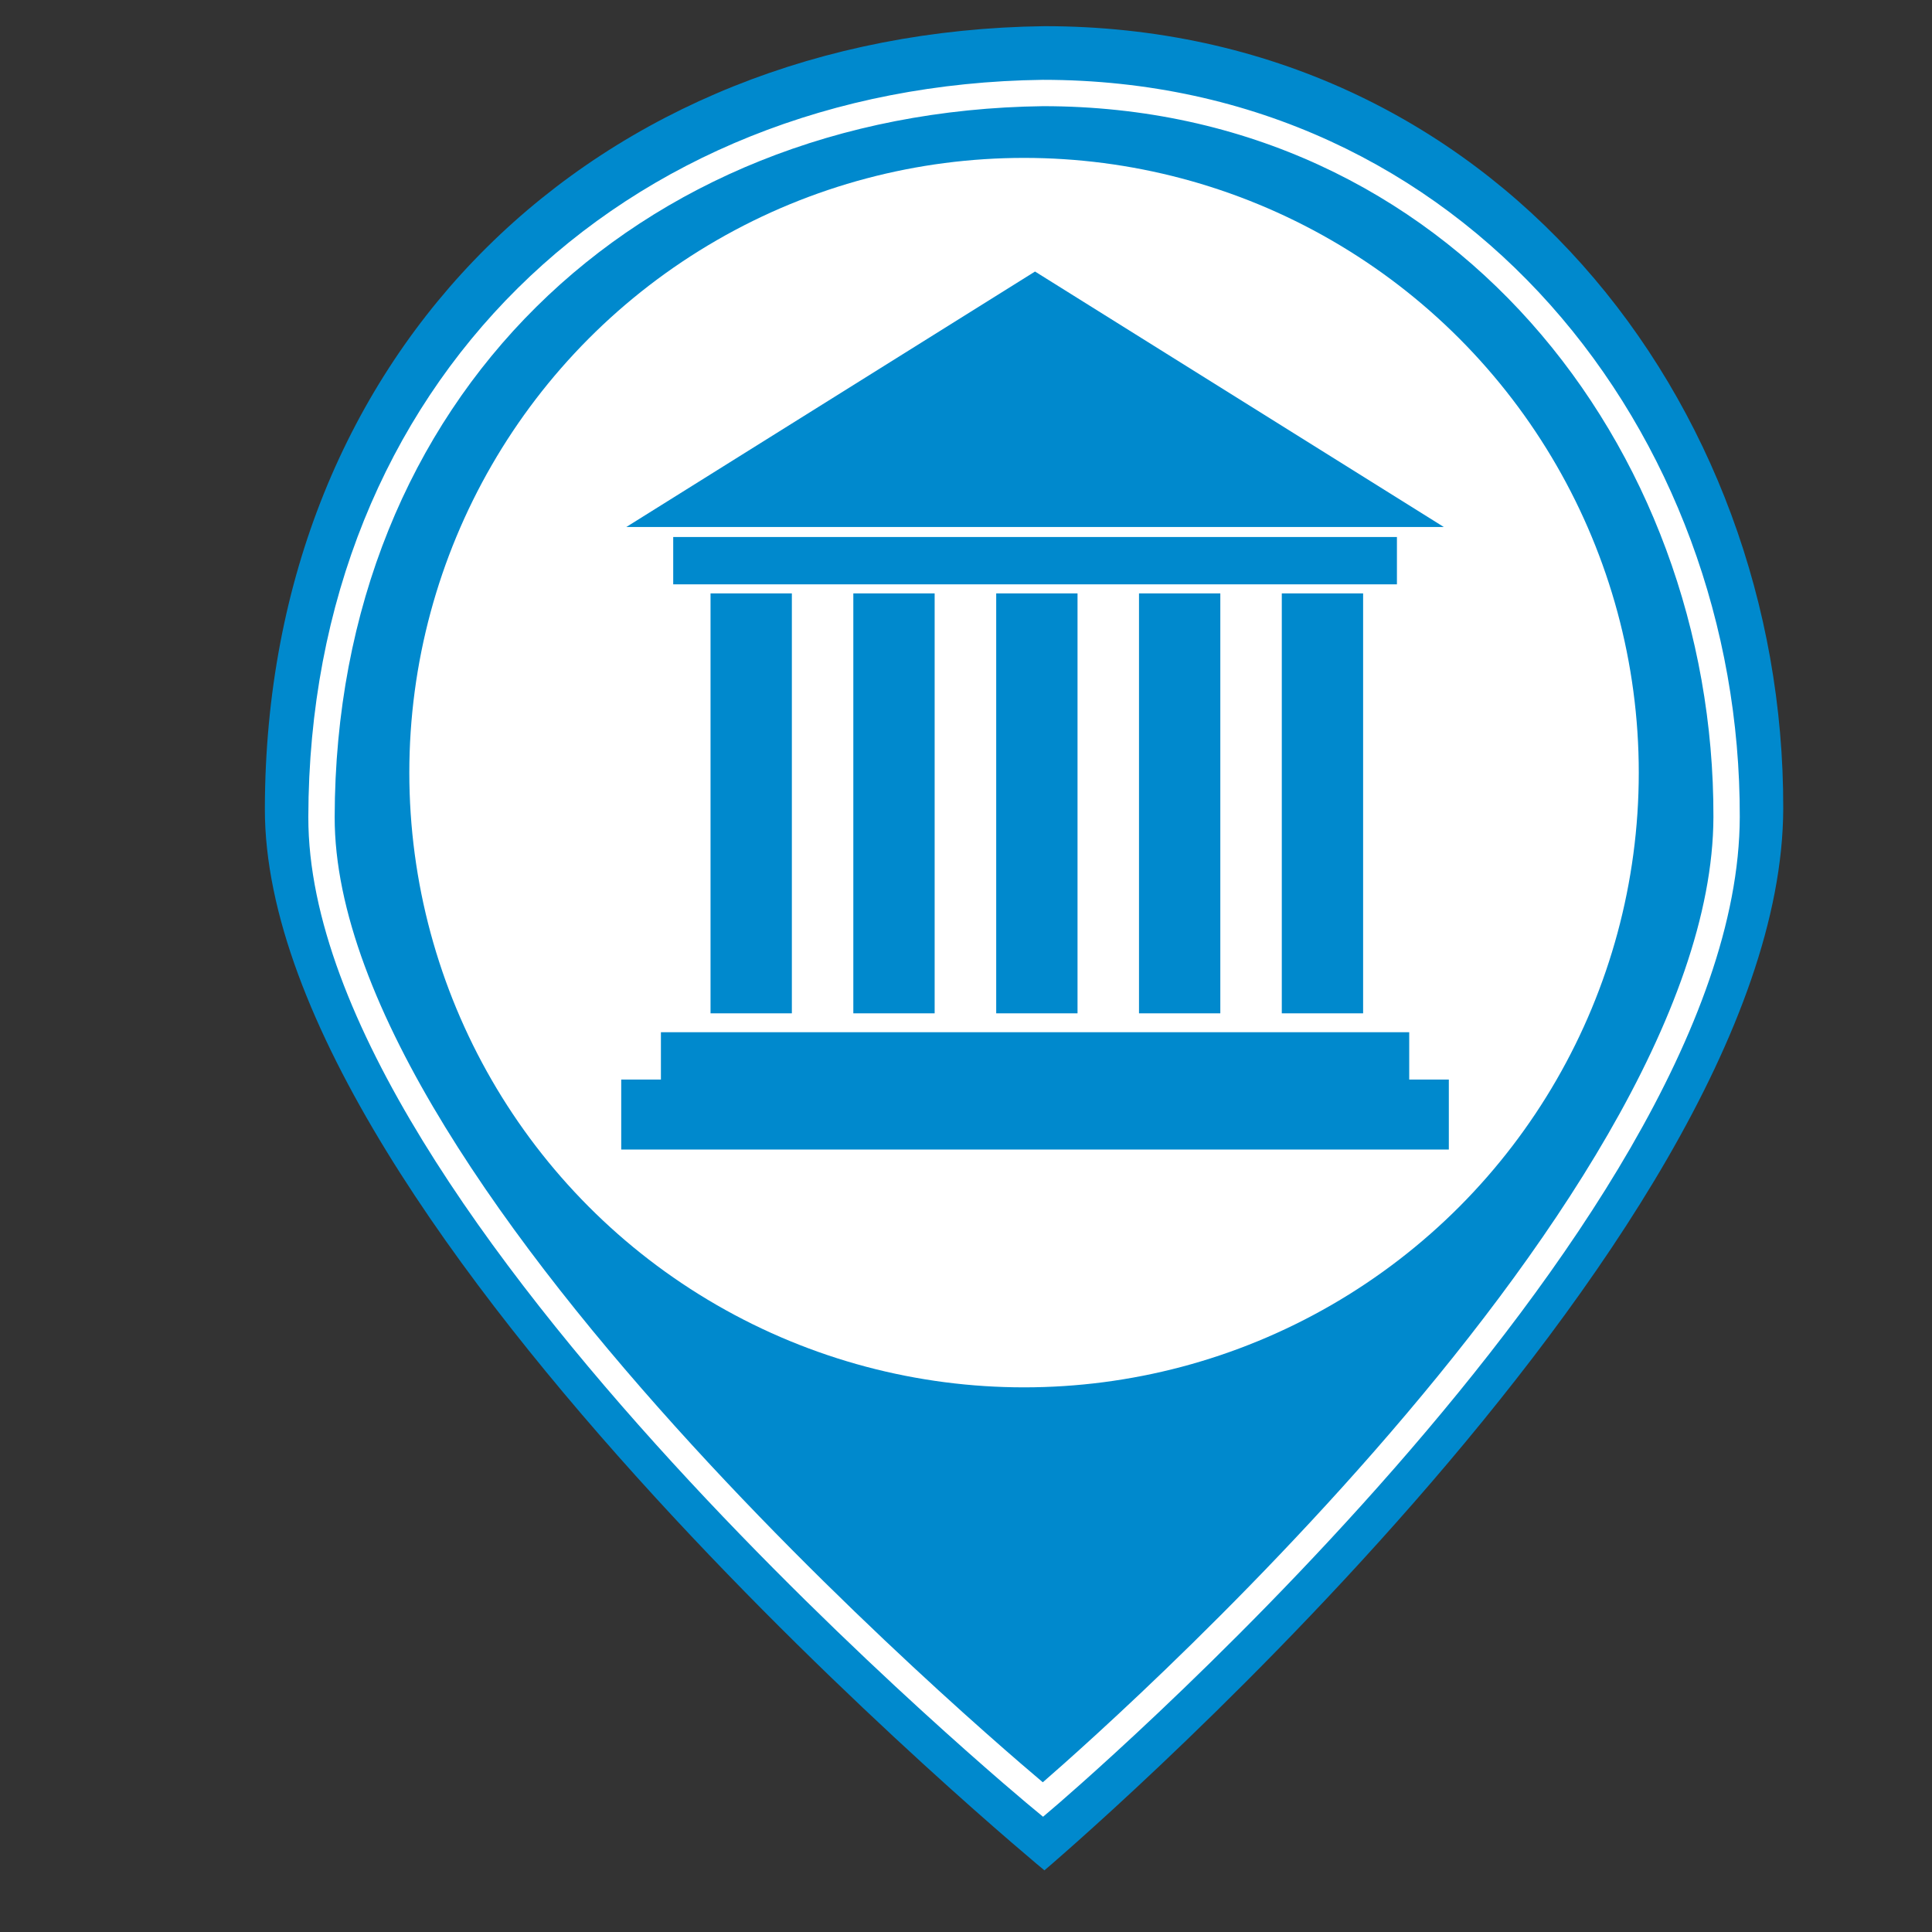 <?xml version="1.0" encoding="UTF-8" standalone="no"?>
<!-- Created with Inkscape (http://www.inkscape.org/) -->

<svg
   xmlns:dc="http://purl.org/dc/elements/1.1/"
   xmlns:cc="http://creativecommons.org/ns#"
   xmlns:rdf="http://www.w3.org/1999/02/22-rdf-syntax-ns#"
   xmlns:svg="http://www.w3.org/2000/svg"
   xmlns="http://www.w3.org/2000/svg"
   xmlns:sodipodi="http://sodipodi.sourceforge.net/DTD/sodipodi-0.dtd"
   xmlns:inkscape="http://www.inkscape.org/namespaces/inkscape"
   height="22"
   id="svg2"
   inkscape:output_extension="org.inkscape.output.svg.inkscape"
   inkscape:version="0.92.2 (5c3e80d, 2017-08-06)"
   sodipodi:docname="goverment_building.svg"
   sodipodi:version="0.32"
   version="1.0"
   width="22">
  <rect width="100%" height="100%" fill="#333333" stroke="none"/>
  <defs
     id="defs22">
    <inkscape:perspective
       id="perspective24"
       inkscape:persp3d-origin="290 : 193.33333 : 1"
       inkscape:vp_x="0 : 290 : 1"
       inkscape:vp_y="0 : 1000 : 0"
       inkscape:vp_z="580 : 290 : 1"
       sodipodi:type="inkscape:persp3d" />
  </defs>
  <sodipodi:namedview
     bordercolor="#666666"
     borderopacity="1.0"
     gridtolerance="10.0"
     guidetolerance="10.0"
     id="base"
     inkscape:current-layer="svg2"
     inkscape:cx="26.955474"
     inkscape:cy="5.5848914"
     inkscape:pageopacity="0.0"
     inkscape:pageshadow="2"
     inkscape:window-height="705"
     inkscape:window-width="1366"
     inkscape:window-x="-8"
     inkscape:window-y="-8"
     inkscape:zoom="13.75077"
     objecttolerance="10.0"
     pagecolor="#ffffff"
     showgrid="false"
     inkscape:window-maximized="1"
     inkscape:measure-start="0,0"
     inkscape:measure-end="0,0"
     inkscape:lockguides="true" />
  <g
     id="g1327"
     transform="matrix(0.041,0,0,0.041,-0.177,-1.06)">
    <path
       d="M 66.275,1.768 C 24.94,1.768 1.704,23.139 1.704,66.804 l 0,450.123 c 0,40.844 20.894,62.229 62.192,62.229 l 452.024,0 c 41.307,0 62.229,-20.316 62.229,-62.229 l 0,-450.123 c 0,-42.601 -20.922,-65.036 -63.522,-65.036 -0.003,0 -448.494,-0.143 -448.352,0 z"
       id="path1329"
       style="fill:#111111;fill-opacity:0;stroke:#eeeeee;stroke-width:3.408;stroke-opacity:0"
       inkscape:connector-curvature="0" />
  </g>
  <g
     id="g2319"
     transform="matrix(0.041,0,0,0.041,35.725,0.443)">
    <path
       d=""
       id="path2323"
       style="fill:#0089cd;stroke:none"
       inkscape:connector-curvature="0" />
  </g>
  <g
     id="g2325"
     transform="matrix(0.041,0,0,0.041,35.725,0.443)">
    <path
       d=""
       id="path2329"
       style="fill:#0089cd;stroke:none"
       inkscape:connector-curvature="0" />
  </g>
  <path
     style="fill:#0089cd;fill-opacity:1;stroke:none;stroke-width:1.164px;stroke-linecap:butt;stroke-linejoin:miter;stroke-opacity:1"
     d="M 11.893,0.298 C 6.792,0.364 3.025,3.974 3.016,9.208 c -0.008,4.764 8.877,12.09 8.877,12.09 0,0 8.4,-7.122 8.413,-12.09 C 20.319,4.571 16.994,0.298 11.893,0.298 Z"
     id="path1492"
     inkscape:connector-curvature="0"
     sodipodi:nodetypes="cscsc" />
  <path
     style="fill:#0089cd;fill-opacity:1;stroke:#ffffff;stroke-width:0.3;stroke-linecap:butt;stroke-linejoin:miter;stroke-miterlimit:4;stroke-dasharray:none;stroke-opacity:1"
     d="M 11.876,1.059 C 7.155,1.12 3.669,4.461 3.661,9.304 3.654,13.713 11.876,20.492 11.876,20.492 c 0,0 7.773,-6.59 7.785,-11.188 0.011,-4.292 -3.065,-8.245 -7.785,-8.245 z"
     id="path1492-2"
     inkscape:connector-curvature="0"
     sodipodi:nodetypes="cscsc"
     inkscape:transform-center-x="-1.3165584"
     inkscape:transform-center-y="3.1070785" />
  <circle
     style="fill:#ffffff;fill-opacity:1;stroke:none;stroke-width:1.257;stroke-miterlimit:4;stroke-dasharray:none;stroke-opacity:1"
     id="path1494"
     cx="11.661"
     cy="8.798"
     r="7" />
  <path
     style="fill:#0089cd;fill-opacity:1;stroke:none;stroke-width:1px;stroke-linecap:butt;stroke-linejoin:miter;stroke-opacity:1"
     d="M 7.132,6.001 H 16.441 L 11.786,3.092 Z"
     id="path925"
     inkscape:connector-curvature="0"
     sodipodi:nodetypes="cccc" />
  <rect
     style="fill:#0089cd;fill-opacity:1;stroke:none;stroke-width:0.469;stroke-linejoin:round;stroke-miterlimit:4;stroke-dasharray:none;stroke-opacity:1"
     id="rect927"
     width="8.241"
     height="0.539"
     x="7.666"
     y="6.115" />
  <path
     style="fill:#0089cd;fill-opacity:1;stroke:none;stroke-width:0.477;stroke-linejoin:round;stroke-miterlimit:4;stroke-dasharray:none;stroke-opacity:1"
     d="m 7.526,11.754 v 0.539 H 7.074 v 0.797 h 9.424 v -0.797 h -0.451 v -0.539 z"
     id="rect927-7"
     inkscape:connector-curvature="0" />
  <rect
     style="fill:#0089cd;fill-opacity:1;stroke:none;stroke-width:0.492;stroke-linejoin:round;stroke-miterlimit:4;stroke-dasharray:none;stroke-opacity:1"
     id="rect960"
     width="0.926"
     height="4.782"
     x="8.091"
     y="6.757" />
  <rect
     style="fill:#0089cd;fill-opacity:1;stroke:none;stroke-width:0.492;stroke-linejoin:round;stroke-miterlimit:4;stroke-dasharray:none;stroke-opacity:1"
     id="rect960-2"
     width="0.926"
     height="4.782"
     x="14.596"
     y="6.757" />
  <rect
     style="fill:#0089cd;fill-opacity:1;stroke:none;stroke-width:0.492;stroke-linejoin:round;stroke-miterlimit:4;stroke-dasharray:none;stroke-opacity:1"
     id="rect960-9"
     width="0.926"
     height="4.782"
     x="12.97"
     y="6.757" />
  <rect
     style="fill:#0089cd;fill-opacity:1;stroke:none;stroke-width:0.492;stroke-linejoin:round;stroke-miterlimit:4;stroke-dasharray:none;stroke-opacity:1"
     id="rect960-0"
     width="0.926"
     height="4.782"
     x="9.717"
     y="6.757" />
  <rect
     style="fill:#0089cd;fill-opacity:1;stroke:none;stroke-width:0.492;stroke-linejoin:round;stroke-miterlimit:4;stroke-dasharray:none;stroke-opacity:1"
     id="rect960-3"
     width="0.926"
     height="4.782"
     x="11.344"
     y="6.757" />
</svg>
